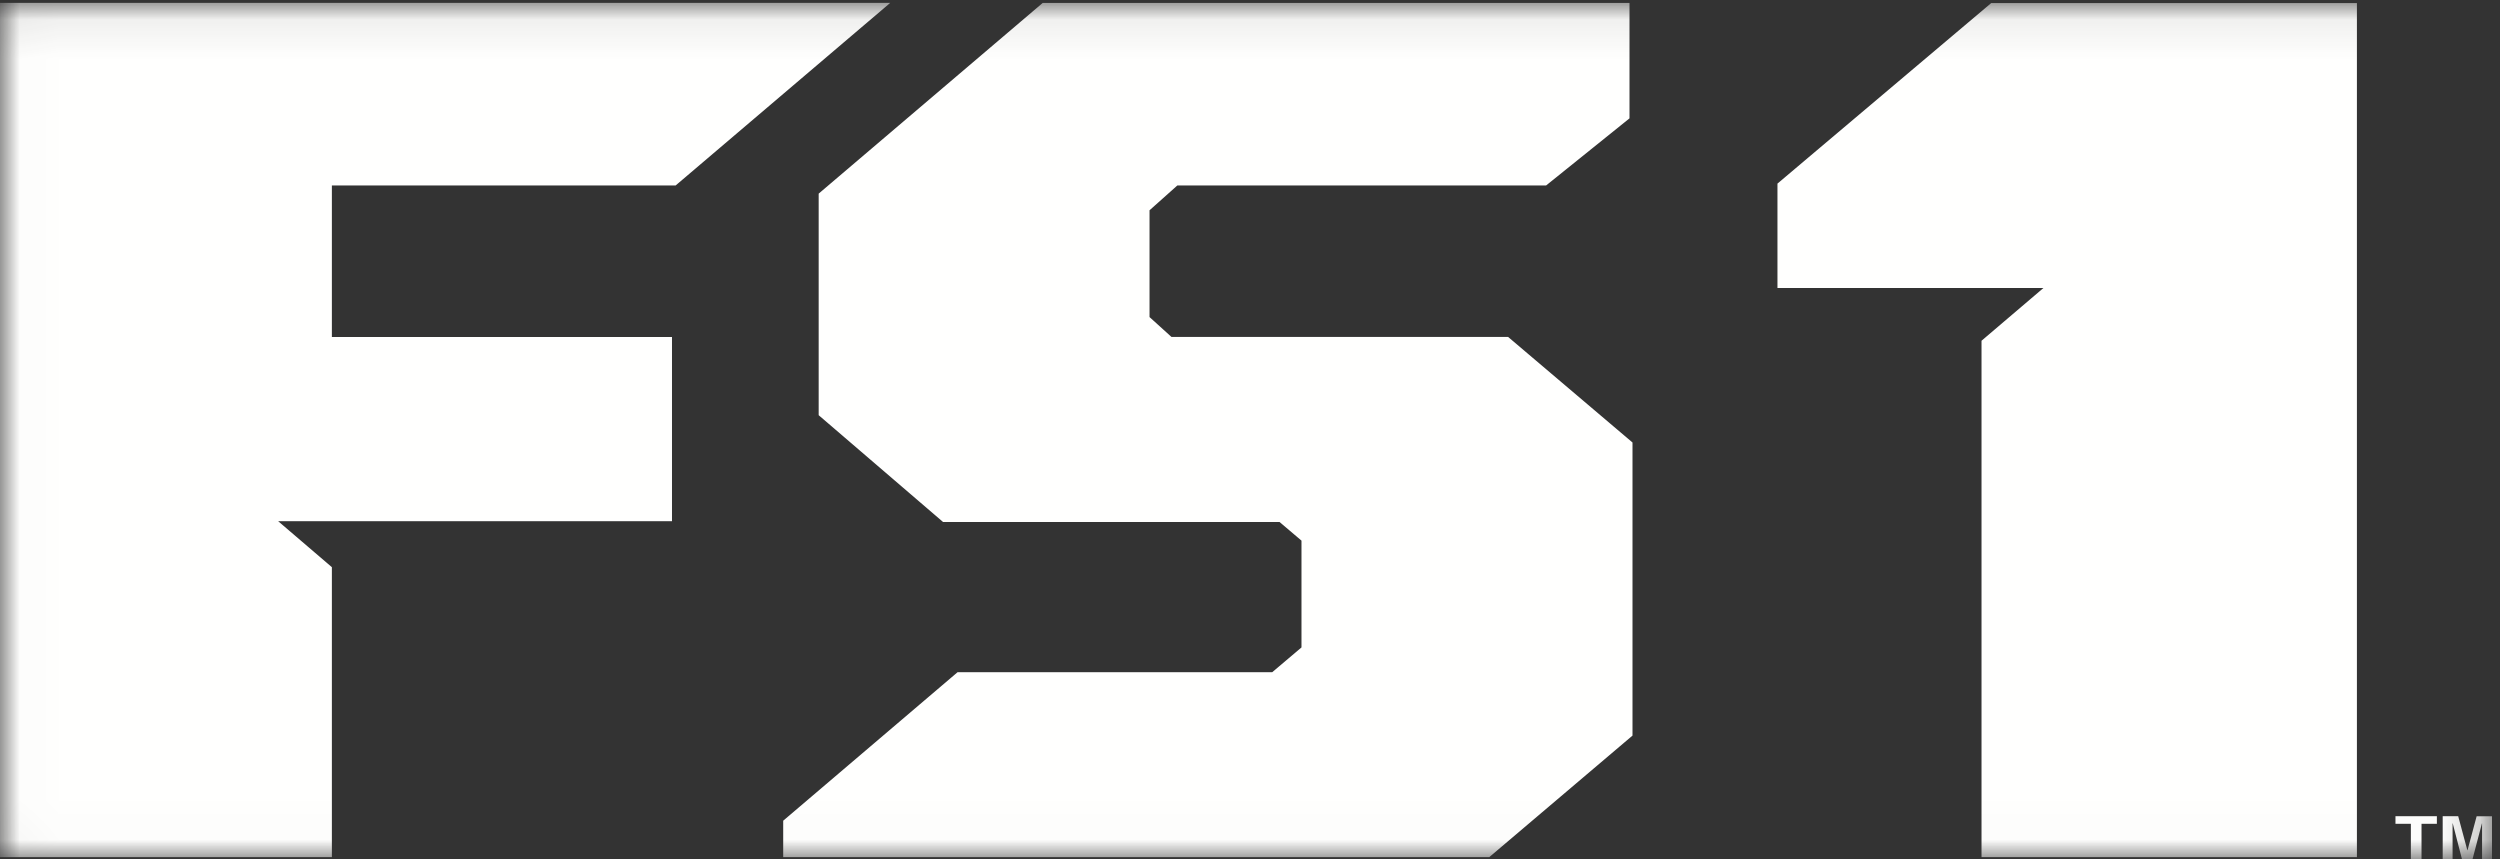 <svg width="64" height="22" xmlns="http://www.w3.org/2000/svg" xmlns:xlink="http://www.w3.org/1999/xlink"><rect width="100%" height="100%" fill="#333333" stroke="none"/><defs><path id="a" d="M.016.074h63.779v21.912H.016z"/></defs><g fill="none" fill-rule="evenodd"><mask id="b" fill="#fff"><use xlink:href="#a"/></mask><path fill="#FFFFFE" mask="url(#b)" d="M50.727 8.723v13.219h9.61V.078h-9.362L45.503 4.7v2.672h6.81l-1.586 1.351M8.496 21.942V14.52L7.12 13.342h10.083V8.627H8.496V4.748h8.8L22.789.074H0v21.868h8.496M20.958 10.629l3.184 2.734h8.614l.562.477v2.734l-.75.635h-8.055L20.05 21.01v.932h18.076l3.666-3.111v-7.503l-3.184-2.702H29.99l-.562-.509V5.383l.712-.635h9.44l2.135-1.718V.075H26.693l-5.735 4.882v5.673M63.795 22h-.254v-.923h-.003l-.243.923h-.267l-.238-.923h-.004V22h-.253v-1.105h.397l.234.871h.005l.233-.87h.393V22M61.99 22h-.272v-.91h-.394v-.195h1.06v.195h-.393V22"/></g></svg>